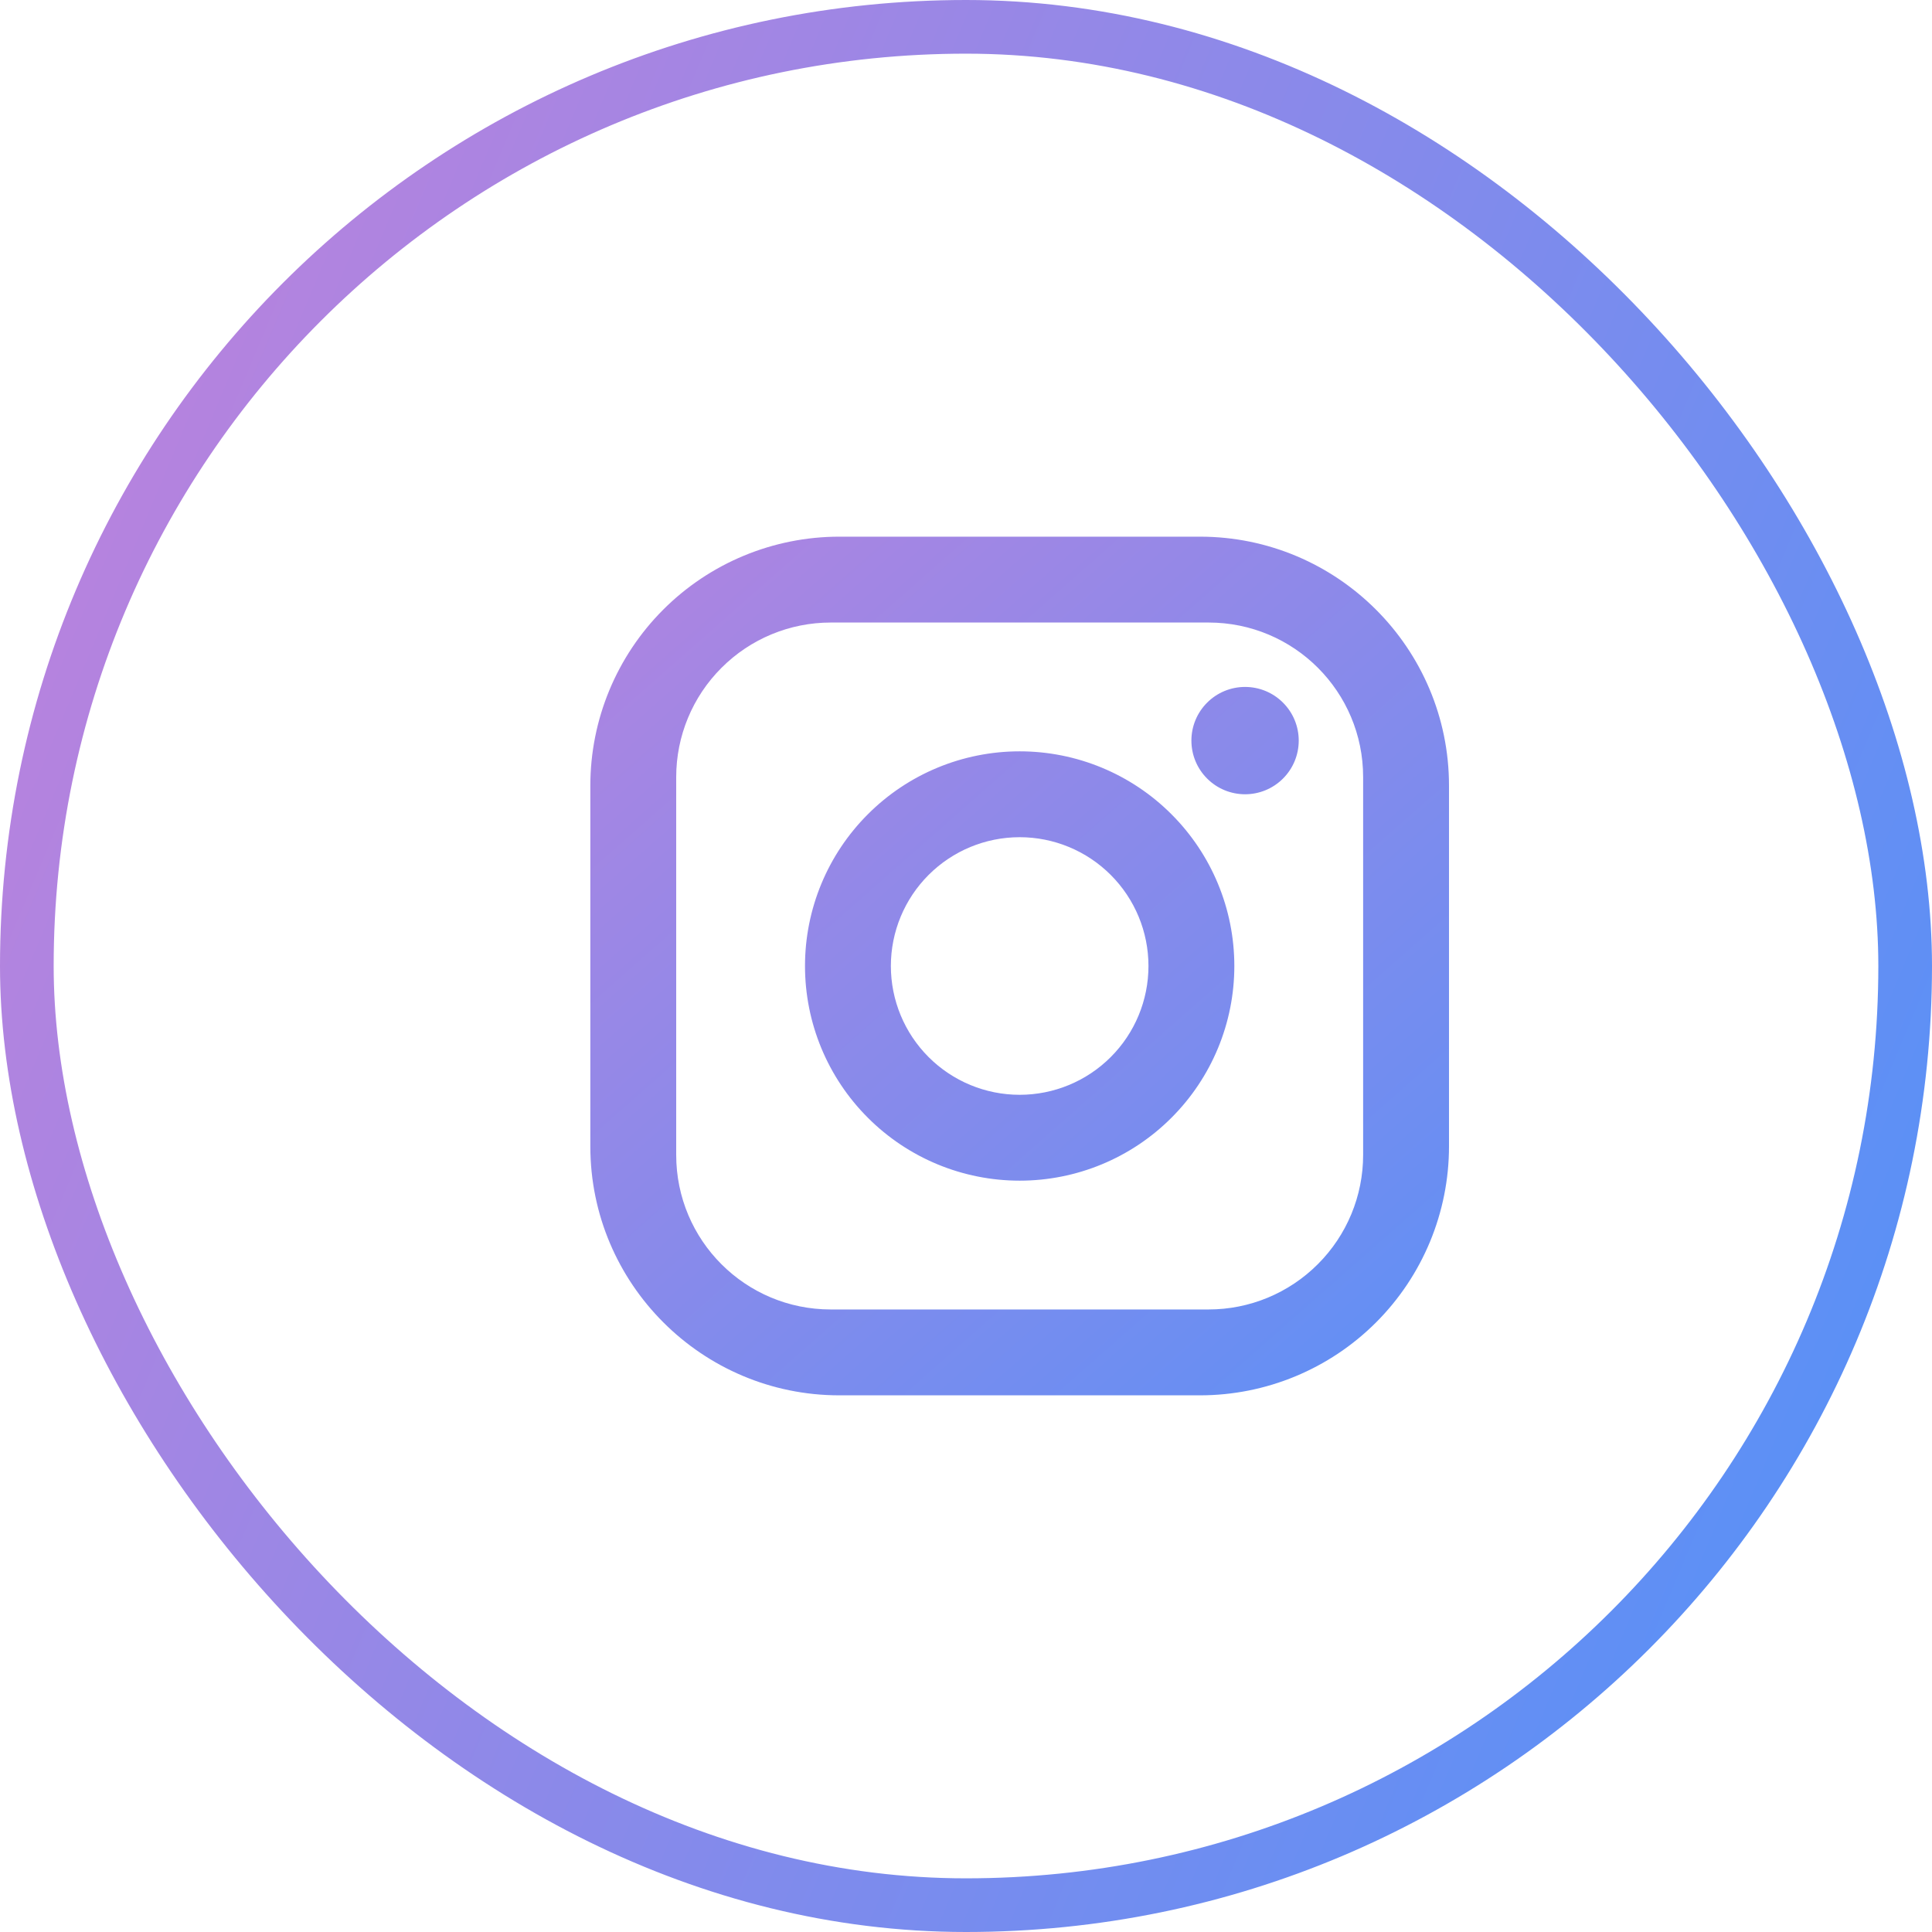 <svg width="36" height="36" viewBox="0 0 36 36" fill="none" xmlns="http://www.w3.org/2000/svg">
<path d="M15.64 10H22.36C24.92 10 27 12.08 27 14.64V21.36C27 22.591 26.511 23.771 25.641 24.641C24.771 25.511 23.591 26 22.36 26H15.64C13.08 26 11 23.92 11 21.36V14.64C11 13.409 11.489 12.229 12.359 11.359C13.229 10.489 14.409 10 15.64 10ZM15.48 11.6C14.716 11.6 13.984 11.903 13.444 12.444C12.903 12.984 12.6 13.716 12.6 14.48V21.52C12.6 23.112 13.888 24.4 15.48 24.4H22.52C23.284 24.4 24.016 24.097 24.556 23.556C25.097 23.016 25.4 22.284 25.4 21.52V14.48C25.4 12.888 24.112 11.6 22.52 11.6H15.48ZM23.2 12.8C23.465 12.8 23.72 12.905 23.907 13.093C24.095 13.28 24.2 13.535 24.2 13.8C24.2 14.065 24.095 14.32 23.907 14.507C23.72 14.695 23.465 14.8 23.2 14.8C22.935 14.8 22.68 14.695 22.493 14.507C22.305 14.32 22.2 14.065 22.2 13.8C22.2 13.535 22.305 13.28 22.493 13.093C22.68 12.905 22.935 12.8 23.2 12.8ZM19 14C20.061 14 21.078 14.421 21.828 15.172C22.579 15.922 23 16.939 23 18C23 19.061 22.579 20.078 21.828 20.828C21.078 21.579 20.061 22 19 22C17.939 22 16.922 21.579 16.172 20.828C15.421 20.078 15 19.061 15 18C15 16.939 15.421 15.922 16.172 15.172C16.922 14.421 17.939 14 19 14ZM19 15.6C18.363 15.6 17.753 15.853 17.303 16.303C16.853 16.753 16.6 17.363 16.6 18C16.6 18.637 16.853 19.247 17.303 19.697C17.753 20.147 18.363 20.4 19 20.4C19.637 20.4 20.247 20.147 20.697 19.697C21.147 19.247 21.4 18.637 21.4 18C21.4 17.363 21.147 16.753 20.697 16.303C20.247 15.853 19.637 15.6 19 15.6Z" fill="url(#paint0_linear_1_127)"/>
<rect x="0.5" y="0.5" width="35" height="35" rx="17.5" stroke="url(#paint1_linear_1_127)"/>
<defs>
<linearGradient id="paint0_linear_1_127" x1="11" y1="10" x2="25.8" y2="26.8" gradientUnits="userSpaceOnUse">
<stop stop-color="#B184E0"/>
<stop offset="1" stop-color="#5F90F5"/>
</linearGradient>
<linearGradient id="paint1_linear_1_127" x1="0" y1="0" x2="43.455" y2="18.237" gradientUnits="userSpaceOnUse">
<stop stop-color="#C381DB"/>
<stop offset="1" stop-color="#4E92F9"/>
</linearGradient>
</defs>
</svg>
